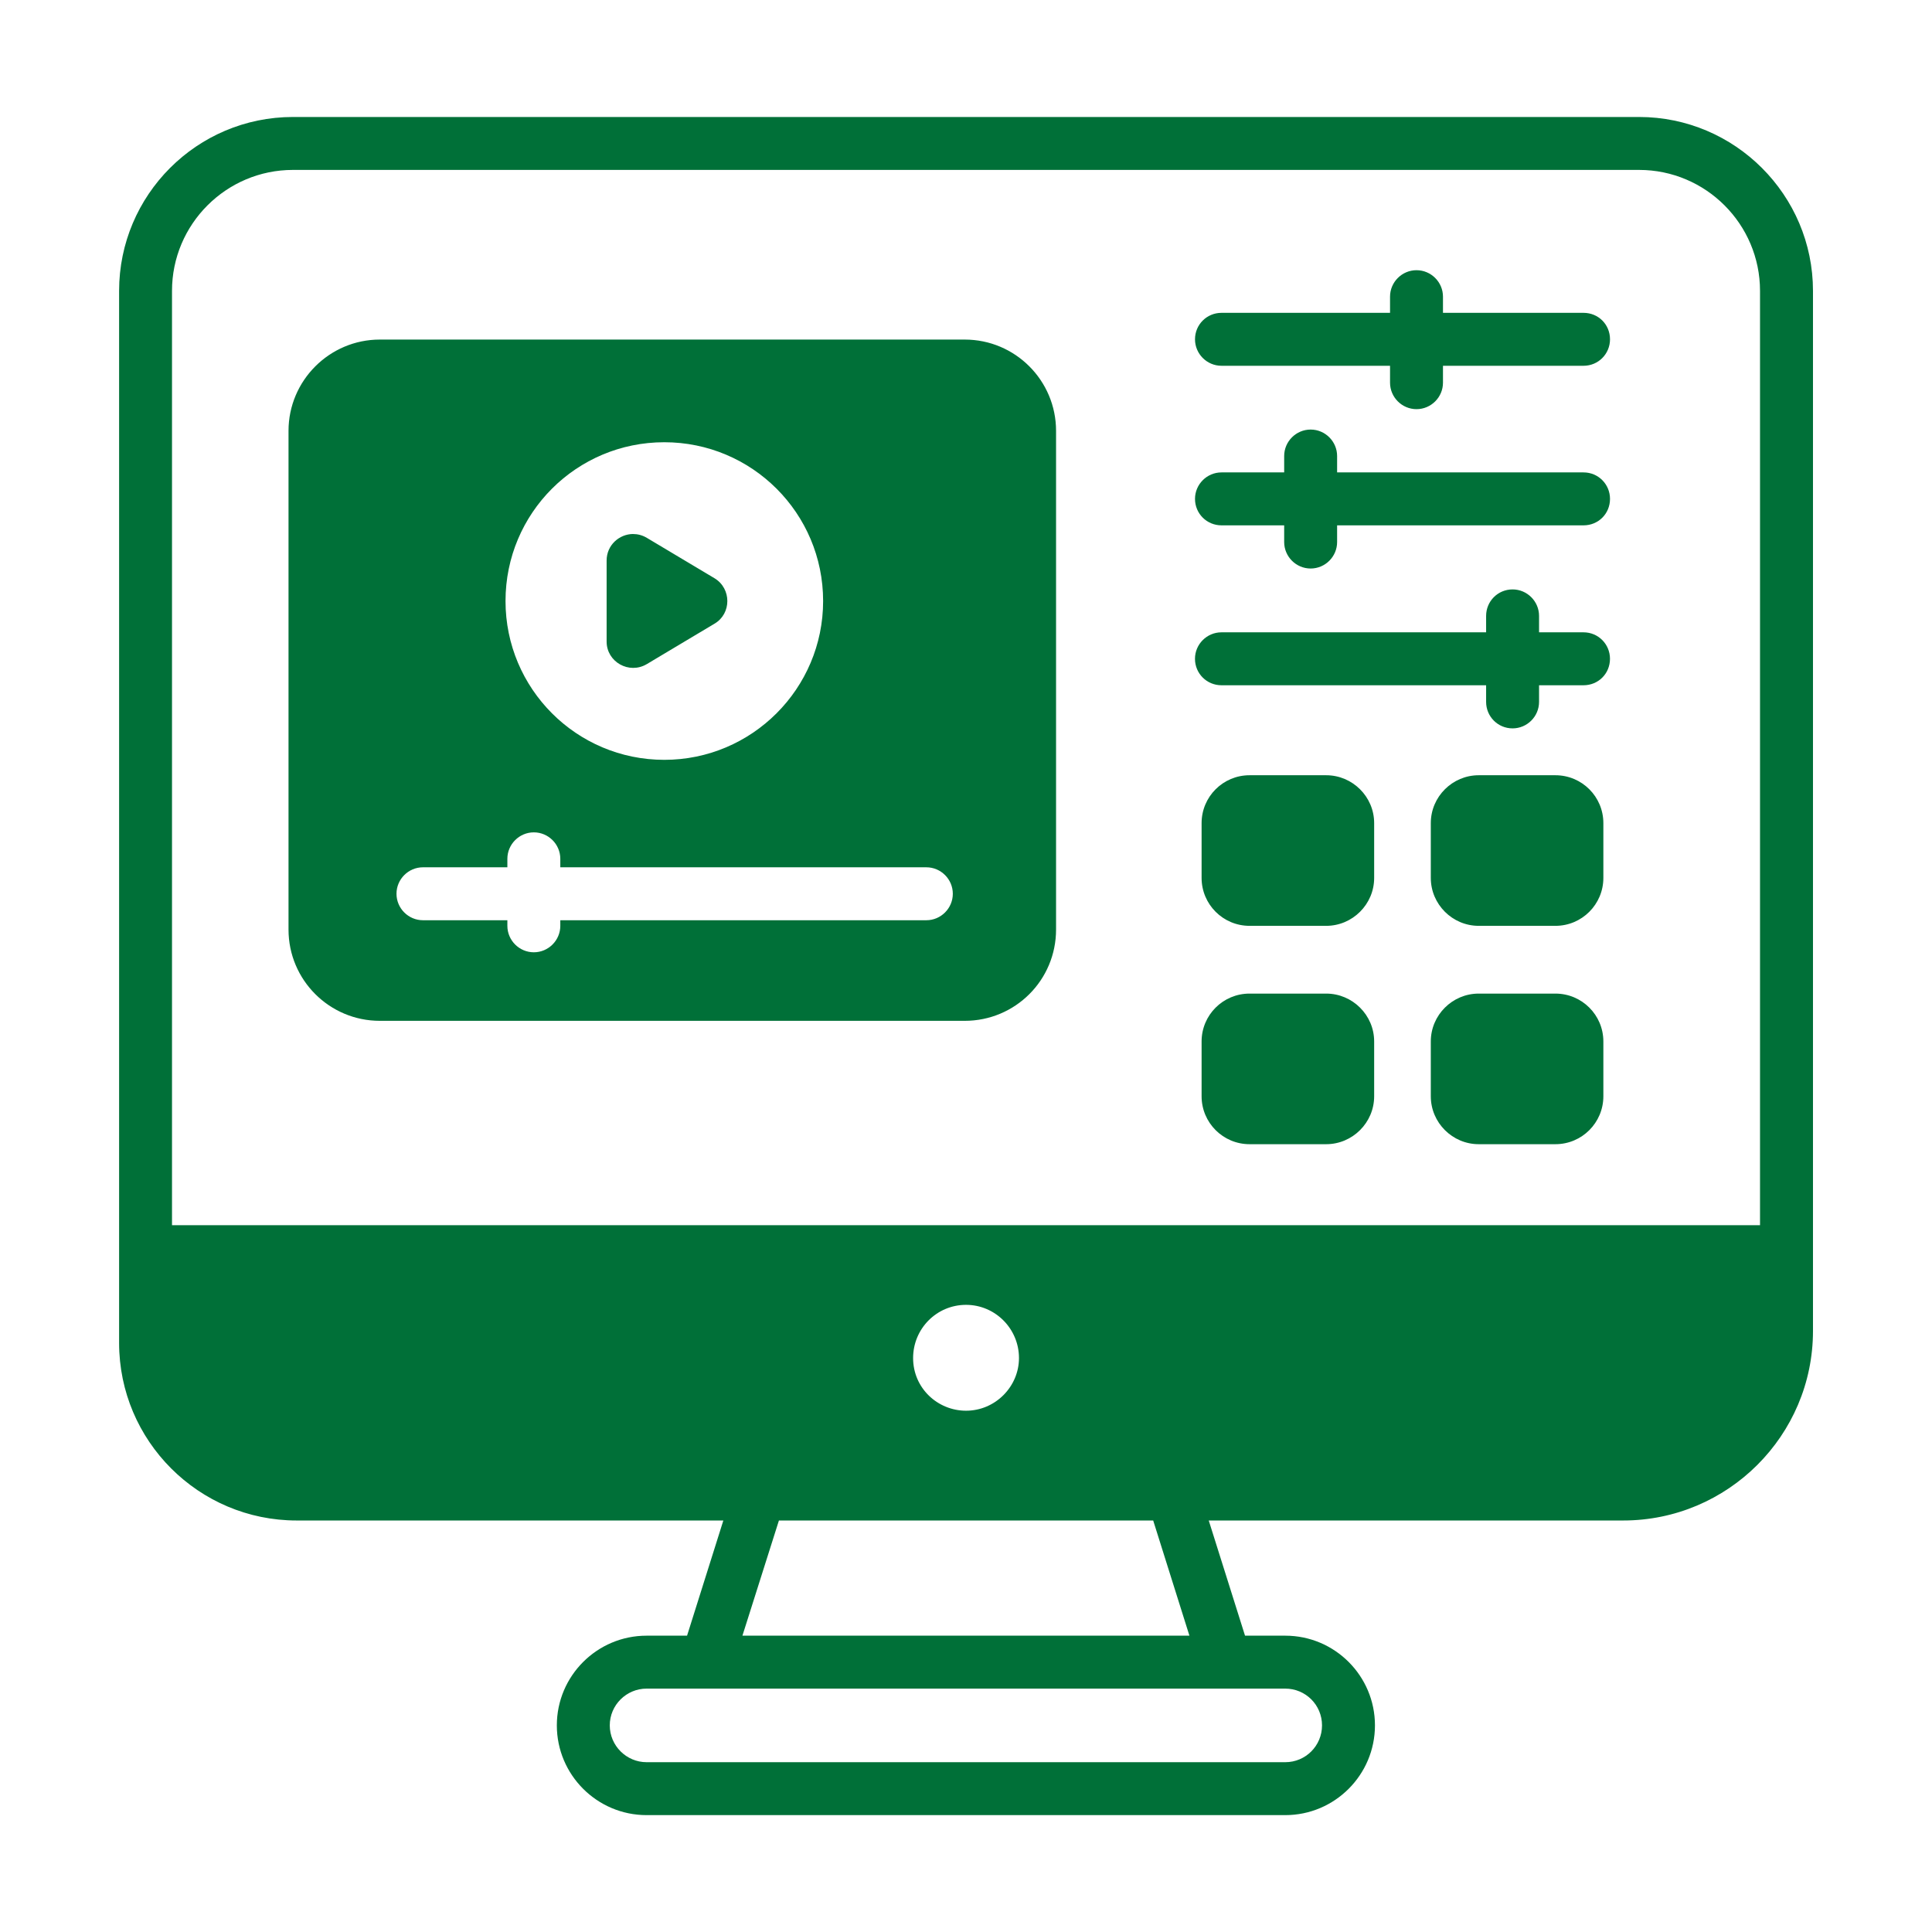 <svg version="1.1" xmlns="http://www.w3.org/2000/svg" xmlns:xlink="http://www.w3.org/1999/xlink" width="50px" height="50px" viewBox="0,0,256,256"><g fill="#007038" fill-rule="nonzero" stroke="none" stroke-width="1" stroke-linecap="butt" stroke-linejoin="miter" stroke-miterlimit="10" stroke-dasharray="" stroke-dashoffset="0" font-family="none" font-weight="none" font-size="none" text-anchor="none" style="mix-blend-mode: normal"><g transform="scale(3.507,3.507)"><path d="M11.07,4.42c-3.63,0 -6.57,2.95 -6.57,6.57v39.75c0,3.7 3.009,6.709 6.709,6.709h16.121l-1.371,4.352h-1.529c-1.87,0 -3.391,1.519 -3.391,3.389c0,1.87 1.521,3.391 3.391,3.391h24.131c1.87,0 3.389,-1.521 3.389,-3.391c0,-1.87 -1.519,-3.389 -3.389,-3.389h-1.52l-1.371,-4.352h15.66c3.95,0 7.17,-3.21 7.17,-7.16v-39.299c0,-3.62 -2.95,-6.57 -6.57,-6.57zM11.07,6.42h50.859c2.52,0 4.57,2.05 4.57,4.57v35.301h-60v-35.301c0,-2.52 2.05,-4.57 4.57,-4.57zM53.52,10.209c-0.55,0 -1,0.45 -1,1v0.611h-6.369c-0.55,0 -1,0.44 -1,1c0,0.55 0.45,1 1,1h6.369v0.639c0,0.55 0.45,1 1,1c0.55,0 1,-0.45 1,-1v-0.639h5.311c0.56,0 1,-0.45 1,-1c0,-0.56 -0.44,-1 -1,-1h-5.311v-0.611c0,-0.55 -0.45,-1 -1,-1zM14.35,12.83c-1.9,0 -3.449,1.549 -3.449,3.449v18.842c0,1.91 1.549,3.449 3.449,3.449h22.1c1.91,0 3.451,-1.539 3.451,-3.449v-18.842c0,-1.9 -1.541,-3.449 -3.451,-3.449zM49.52,16.23c-0.55,0 -1,0.45 -1,1v0.619h-2.369c-0.55,0 -1,0.45 -1,1c0,0.56 0.45,1 1,1h2.369v0.631c0,0.55 0.45,1 1,1c0.55,0 1,-0.45 1,-1v-0.631h9.311c0.56,0 1,-0.44 1,-1c0,-0.55 -0.44,-1 -1,-1h-9.311v-0.619c0,-0.55 -0.45,-1 -1,-1zM25.1,16.709c3.31,0 6,2.68 6,6c0,3.31 -2.69,6 -6,6c-3.32,0 -6,-2.69 -6,-6c0,-3.32 2.68,-6 6,-6zM23.92,20.176c-0.522,0.003 -1,0.419 -1,1.004v3.061c0,0.77 0.85,1.25 1.52,0.85l2.561,-1.529c0.64,-0.38 0.64,-1.321 0,-1.711l-2.561,-1.529c-0.167,-0.1 -0.346,-0.145 -0.52,-0.145zM57.15,22.27c-0.56,0 -1,0.45 -1,1v0.621h-10c-0.55,0 -1,0.45 -1,1c0,0.56 0.45,1 1,1h10v0.629c0,0.55 0.44,1 1,1c0.55,0 1,-0.45 1,-1v-0.629h1.68c0.56,0 1,-0.44 1,-1c0,-0.55 -0.44,-1 -1,-1h-1.68v-0.621c0,-0.55 -0.45,-1 -1,-1zM47.211,29.291c-1,0 -1.811,0.809 -1.811,1.809v2.07c0,1 0.811,1.811 1.811,1.811h2.898c0.99,0 1.811,-0.811 1.811,-1.811v-2.07c0,-1 -0.821,-1.809 -1.811,-1.809zM55.869,29.291c-0.99,0 -1.809,0.809 -1.809,1.809v2.07c0,1 0.819,1.811 1.809,1.811h2.9c1,0 1.811,-0.811 1.811,-1.811v-2.07c0,-1 -0.811,-1.809 -1.811,-1.809zM20.17,31.449c0.55,0 1,0.45 1,1v0.32h13.83c0.55,0 1,0.45 1,1c0,0.55 -0.45,1 -1,1h-13.83v0.211c0,0.55 -0.45,1 -1,1c-0.55,0 -1,-0.45 -1,-1v-0.211h-3.189c-0.55,0 -1,-0.45 -1,-1c0,-0.55 0.45,-1 1,-1h3.189v-0.32c0,-0.55 0.45,-1 1,-1zM47.211,37.541c-1,0 -1.811,0.809 -1.811,1.809v2.07c0,1 0.811,1.811 1.811,1.811h2.898c0.99,0 1.811,-0.811 1.811,-1.811v-2.07c0,-1 -0.821,-1.809 -1.811,-1.809zM55.869,37.541c-0.99,0 -1.809,0.809 -1.809,1.809v2.07c0,1 0.819,1.811 1.809,1.811h2.9c1,0 1.811,-0.811 1.811,-1.811v-2.07c0,-1 -0.811,-1.809 -1.811,-1.809zM36.5,49.301c1.1,0 2,0.9 2,2.01c0,1.077 -0.892,1.99 -2,1.99c-1.073,0 -2,-0.853 -2,-1.99c0,-1.11 0.89,-2.01 2,-2.01zM29.43,57.449h14.141l1.369,4.352h-16.889zM24.43,63.801h24.131c0.77,0 1.389,0.619 1.389,1.389c0,0.77 -0.619,1.391 -1.389,1.391h-24.131c-0.76,0 -1.391,-0.621 -1.391,-1.391c0,-0.77 0.631,-1.389 1.391,-1.389z"></path></g></g></svg>